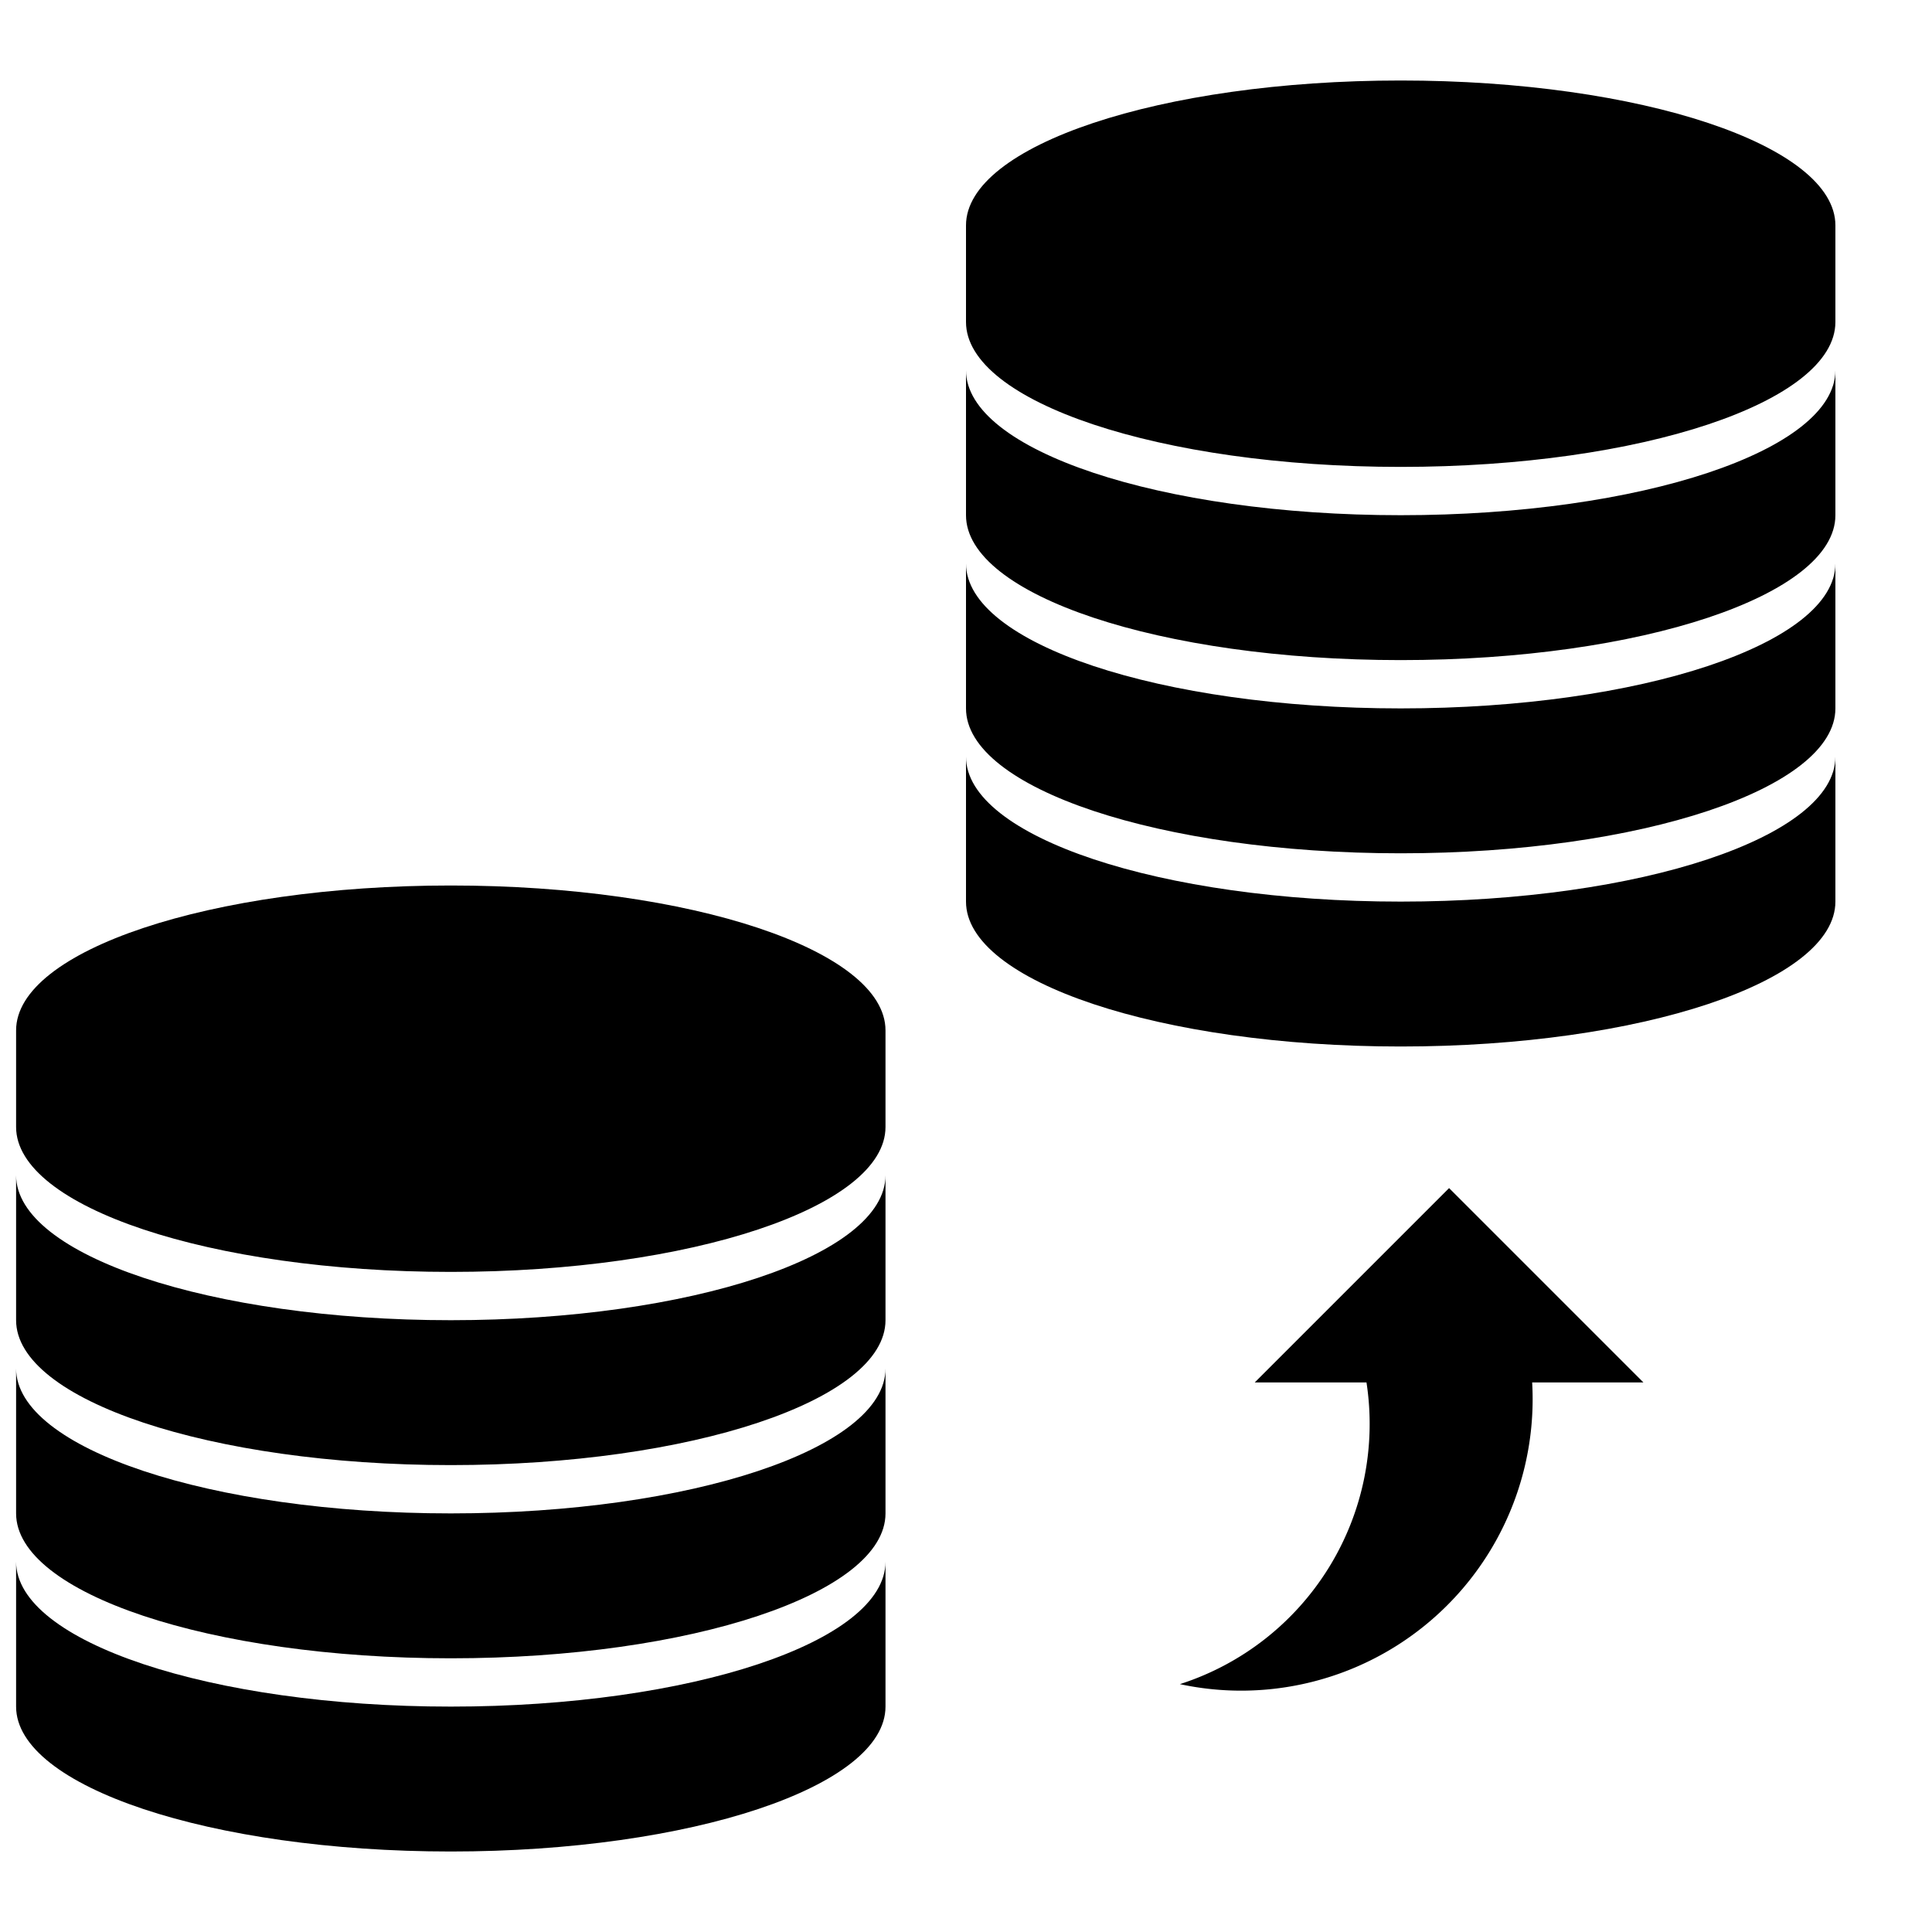 <svg xmlns="http://www.w3.org/2000/svg" viewBox="0 0 24 24"><path d="M11,19.4v1.8c0,.994-2.418,1.8-5.4,1.8S.2,22.194.2,21.2V19.4c0,.994,2.418,1.8,5.4,1.8S11,20.394,11,19.4Zm-5.4-.6C2.618,18.8.2,17.994.2,17v1.8c0,.994,2.418,1.8,5.4,1.8s5.4-.806,5.4-1.8V17C11,17.994,8.582,18.8,5.6,18.8Zm0-7.8c-2.982,0-5.4.806-5.4,1.8V14c0,.994,2.418,1.8,5.4,1.8S11,14.994,11,14V12.8C11,11.806,8.582,11,5.6,11Zm0,5.4c-2.982,0-5.4-.806-5.4-1.8v1.8c0,.994,2.418,1.8,5.4,1.8s5.4-.806,5.4-1.8V14.6C11,15.594,8.582,16.4,5.6,16.4Z"/><path d="M22.8,9.4v1.8c0,.994-2.418,1.8-5.4,1.8S12,12.194,12,11.2V9.4c0,.994,2.418,1.8,5.4,1.8S22.8,10.394,22.8,9.4Zm-5.4-.6C14.418,8.8,12,7.994,12,7V8.8c0,.994,2.418,1.8,5.4,1.8s5.4-.806,5.4-1.8V7C22.8,7.994,20.382,8.8,17.4,8.8Zm0-7.8C14.418,1,12,1.806,12,2.8V4c0,.994,2.418,1.8,5.4,1.8s5.4-.806,5.4-1.8V2.8C22.8,1.806,20.382,1,17.4,1Zm0,5.4c-2.982,0-5.4-.806-5.4-1.8V6.4c0,.994,2.418,1.8,5.4,1.8s5.4-.806,5.4-1.8V4.6C22.8,5.594,20.382,6.4,17.4,6.4Z"/><path d="M19.033,17.173h1.382l-2.414-2.414-2.414,2.414h1.388A3.395,3.395,0,0,1,14.657,20.921a3.621,3.621,0,0,0,4.376-3.748Z"/></svg>